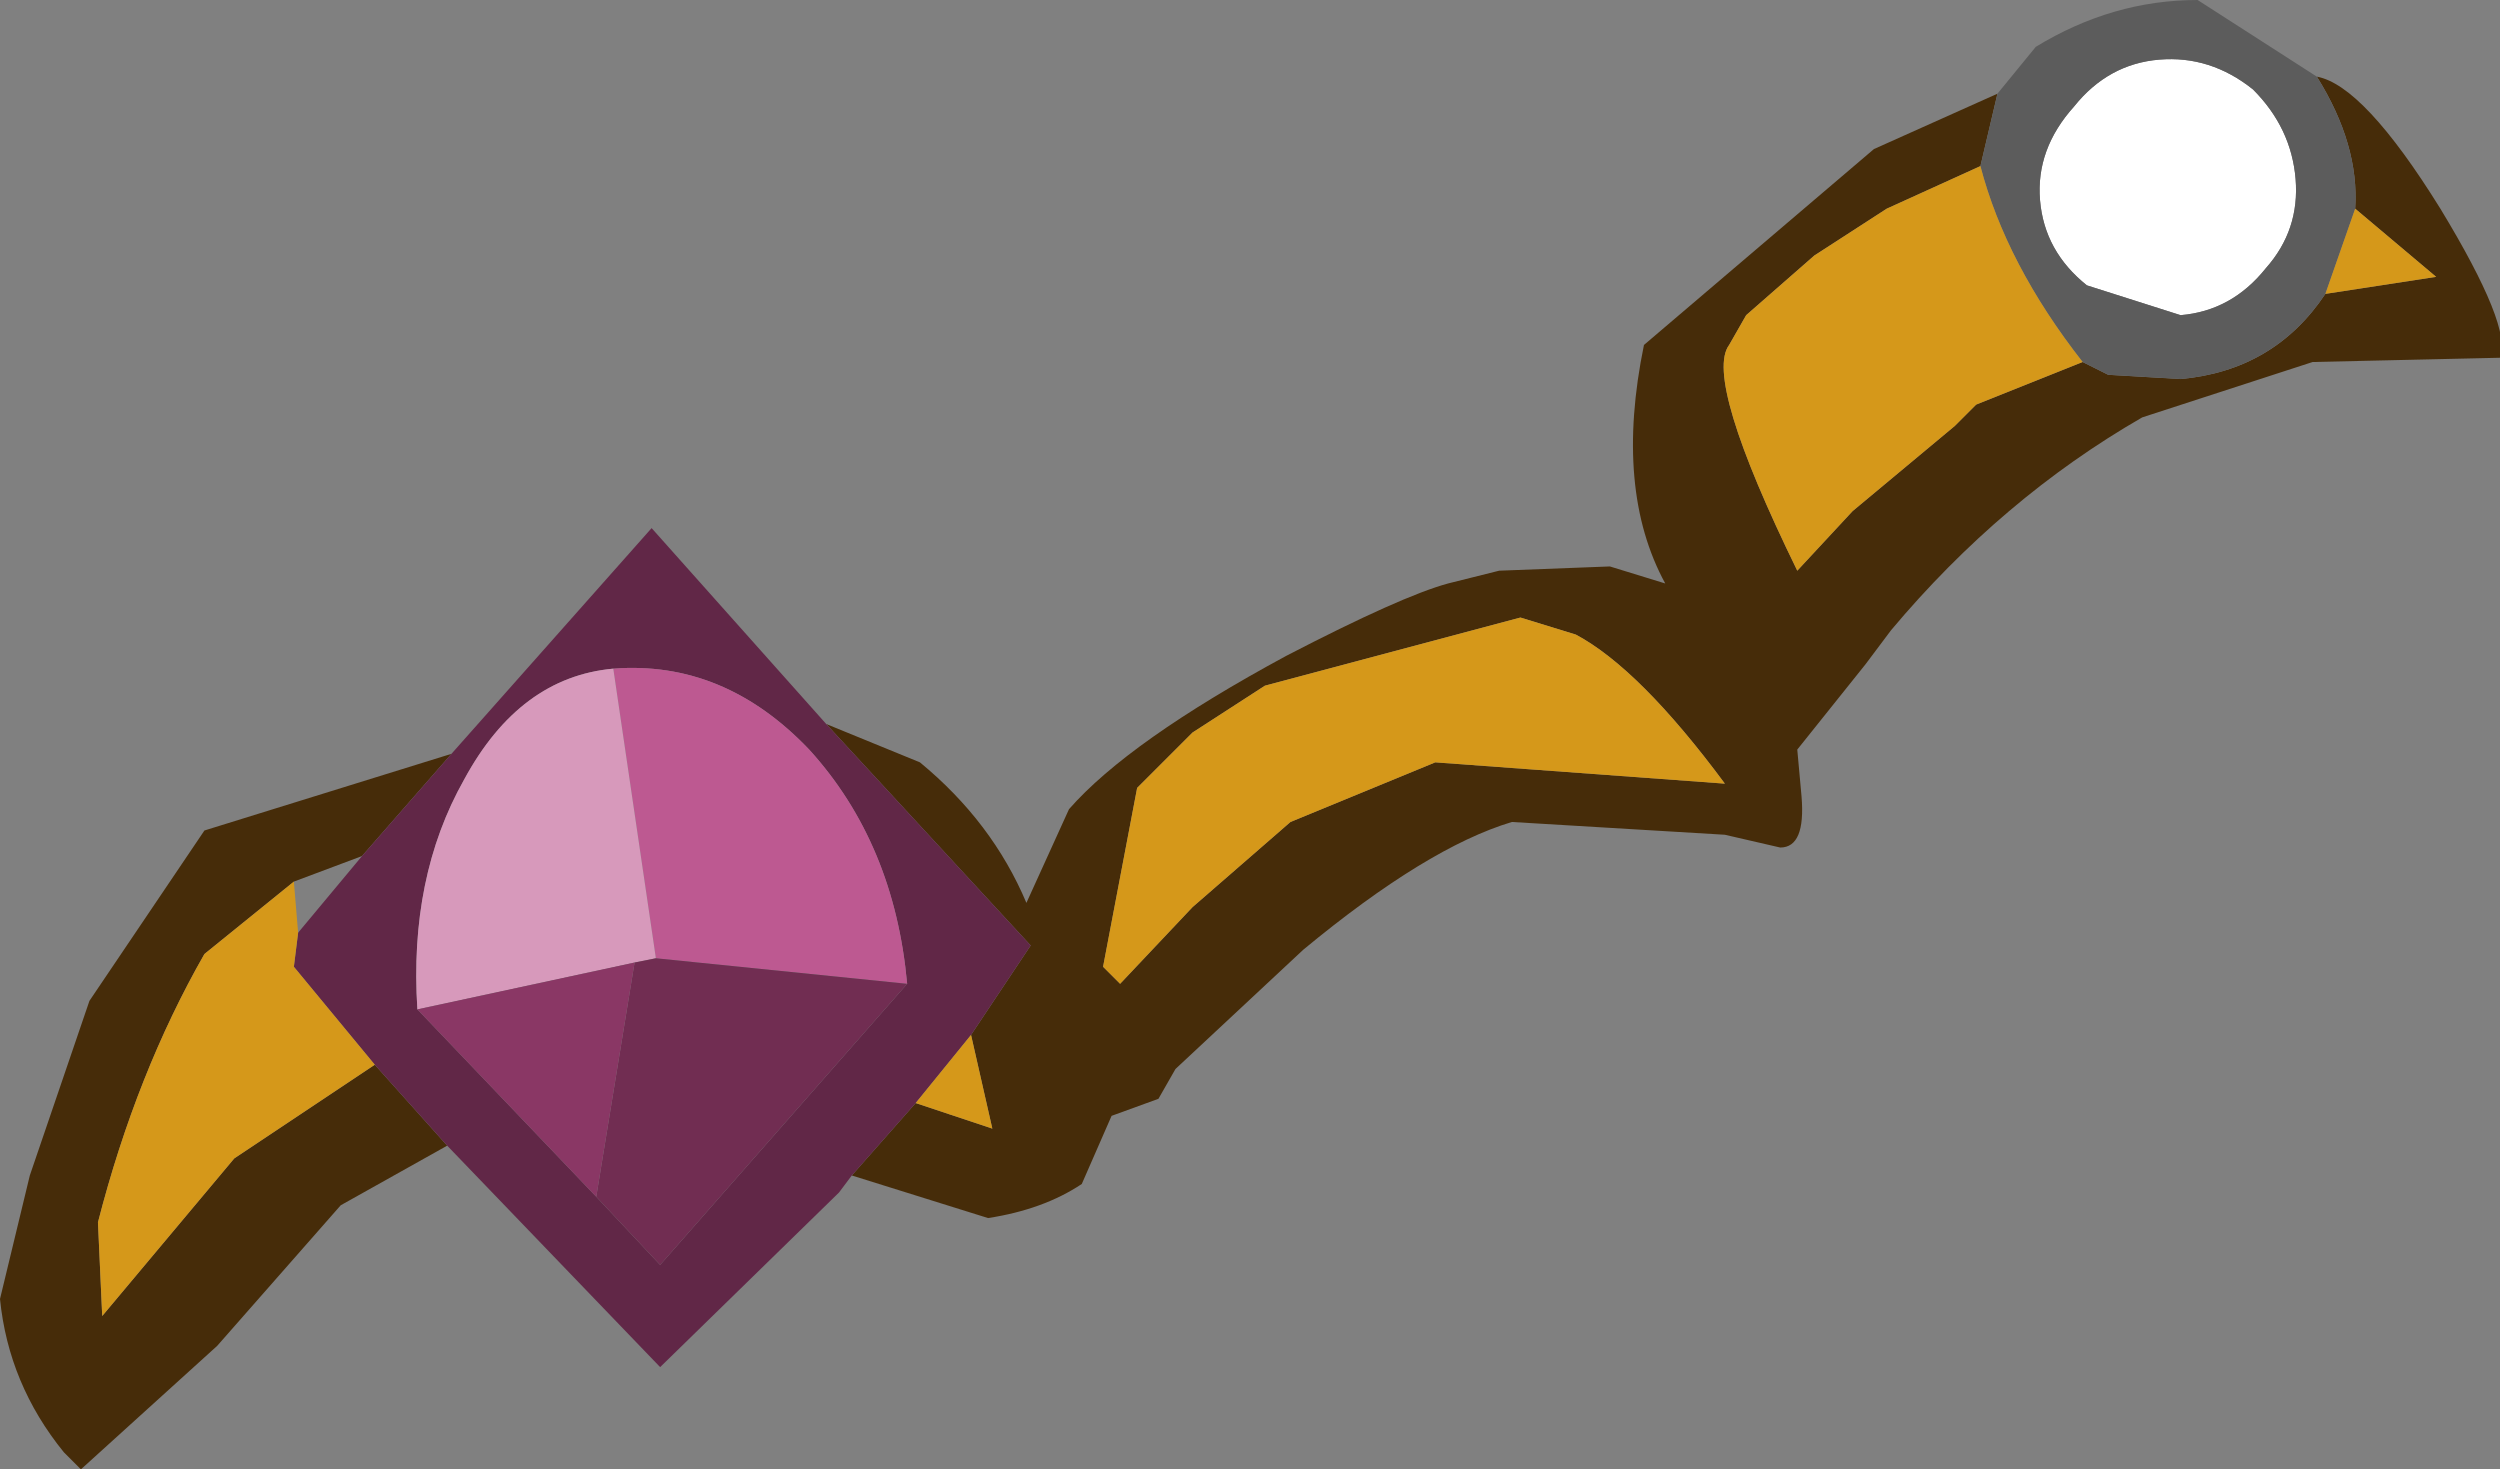 <?xml version="1.0" encoding="UTF-8" standalone="no"?>
<svg xmlns:ffdec="https://www.free-decompiler.com/flash" xmlns:xlink="http://www.w3.org/1999/xlink" ffdec:objectType="shape" height="17.25px" width="29.35px" xmlns="http://www.w3.org/2000/svg">
  <rect width="100%" height="100%" fill="#808080" stroke="none"/>
  <g transform="matrix(1.0, 0.0, 0.0, 1.0, 9.1, -3.95)">
    <path d="M18.1 4.85 Q18.65 4.95 19.55 6.4 20.4 7.8 20.25 8.15 L18.05 8.2 16.05 8.85 Q14.4 9.8 13.1 11.35 L12.8 11.75 12.0 12.75 12.05 13.3 Q12.1 13.9 11.8 13.9 L11.15 13.75 8.65 13.6 Q7.65 13.9 6.2 15.1 L4.7 16.5 4.5 16.85 3.95 17.05 3.6 17.85 Q3.15 18.15 2.5 18.25 L0.9 17.75 1.65 16.9 2.55 17.2 2.3 16.1 3.0 15.05 0.6 12.45 1.7 12.9 Q2.55 13.6 2.95 14.55 L3.45 13.45 Q4.15 12.65 6.0 11.65 7.35 10.95 7.9 10.8 L8.5 10.65 9.8 10.6 10.45 10.8 Q9.85 9.7 10.2 8.0 L12.9 5.7 14.35 5.05 14.15 5.9 13.05 6.4 12.2 6.95 11.4 7.65 11.2 8.0 Q10.9 8.4 12.0 10.65 L12.65 9.95 13.85 8.95 14.1 8.7 15.35 8.2 15.65 8.35 16.5 8.4 Q17.6 8.3 18.2 7.4 L19.5 7.2 18.55 6.4 Q18.6 5.65 18.1 4.85 M-3.85 17.4 L-5.1 18.1 -6.55 19.75 -8.15 21.2 -8.35 21.0 Q-9.0 20.2 -9.1 19.2 L-8.75 17.75 -8.05 15.7 -6.7 13.7 -3.8 12.8 -4.85 14.0 -5.65 14.3 -6.7 15.15 Q-7.5 16.55 -7.95 18.3 L-7.9 19.4 -6.35 17.55 -4.7 16.45 -3.85 17.4 M5.75 12.0 L4.9 12.55 4.25 13.2 3.85 15.3 4.05 15.5 4.9 14.6 6.05 13.6 7.75 12.9 11.15 13.15 Q10.15 11.8 9.4 11.4 L8.75 11.2 5.75 12.0" fill="#462c09" fill-rule="evenodd" stroke="none"/>
    <path d="M16.25 4.65 Q16.85 4.6 17.35 5.0 17.8 5.45 17.85 6.05 17.9 6.65 17.5 7.1 17.1 7.6 16.5 7.65 L15.4 7.3 Q14.9 6.9 14.85 6.3 14.8 5.7 15.25 5.2 15.65 4.7 16.25 4.65" fill="#ffffff" fill-rule="evenodd" stroke="none"/>
    <path d="M14.35 5.05 L14.8 4.5 Q15.7 3.95 16.7 3.95 L18.1 4.85 Q18.6 5.65 18.55 6.4 L18.2 7.4 Q17.6 8.3 16.5 8.4 L15.65 8.35 15.35 8.2 Q14.45 7.05 14.15 5.9 L14.35 5.05 M16.25 4.65 Q15.65 4.7 15.25 5.2 14.8 5.7 14.85 6.3 14.9 6.9 15.4 7.3 L16.5 7.65 Q17.1 7.6 17.5 7.1 17.9 6.65 17.85 6.05 17.8 5.45 17.35 5.0 16.85 4.6 16.25 4.65" fill="#5c5c5c" fill-rule="evenodd" stroke="none"/>
    <path d="M0.9 17.75 L0.75 17.95 -1.35 20.0 -3.85 17.4 -4.7 16.45 -5.65 15.3 -5.6 14.9 -4.85 14.0 -3.8 12.8 -1.45 10.15 0.6 12.45 3.0 15.05 2.3 16.1 1.65 16.9 0.9 17.75 M1.55 15.5 Q1.4 13.85 0.4 12.75 -0.6 11.7 -1.9 11.8 -3.0 11.9 -3.65 13.1 -4.3 14.25 -4.2 15.8 L-2.1 18.0 -1.35 18.8 1.55 15.5" fill="#612747" fill-rule="evenodd" stroke="none"/>
    <path d="M14.15 5.9 Q14.45 7.05 15.35 8.2 L14.1 8.7 13.85 8.95 12.65 9.95 12.0 10.65 Q10.9 8.4 11.2 8.0 L11.4 7.65 12.2 6.95 13.05 6.4 14.15 5.9 M18.2 7.4 L18.55 6.4 19.5 7.2 18.2 7.4 M5.75 12.0 L8.75 11.2 9.4 11.4 Q10.15 11.8 11.15 13.15 L7.75 12.9 6.05 13.6 4.9 14.6 4.05 15.5 3.85 15.3 4.25 13.2 4.9 12.55 5.75 12.0 M1.65 16.9 L2.3 16.1 2.55 17.2 1.65 16.9 M-5.6 14.9 L-5.65 15.3 -4.7 16.45 -6.35 17.55 -7.9 19.4 -7.95 18.3 Q-7.5 16.55 -6.7 15.15 L-5.65 14.3 -5.6 14.9" fill="#d5981a" fill-rule="evenodd" stroke="none"/>
    <path d="M-1.9 11.8 Q-0.6 11.7 0.4 12.75 1.4 13.85 1.55 15.5 L-1.4 15.2 -1.9 11.8" fill="#bd5991" fill-rule="evenodd" stroke="none"/>
    <path d="M-4.2 15.8 Q-4.3 14.25 -3.65 13.1 -3.0 11.9 -1.9 11.8 L-1.4 15.2 -1.65 15.25 -4.2 15.8" fill="#d799bb" fill-rule="evenodd" stroke="none"/>
    <path d="M1.55 15.5 L-1.35 18.8 -2.1 18.0 -1.65 15.25 -1.4 15.2 1.55 15.5" fill="#712d52" fill-rule="evenodd" stroke="none"/>
    <path d="M-2.1 18.0 L-4.2 15.8 -1.65 15.25 -2.1 18.0" fill="#8a3765" fill-rule="evenodd" stroke="none"/>
  </g>
</svg>
